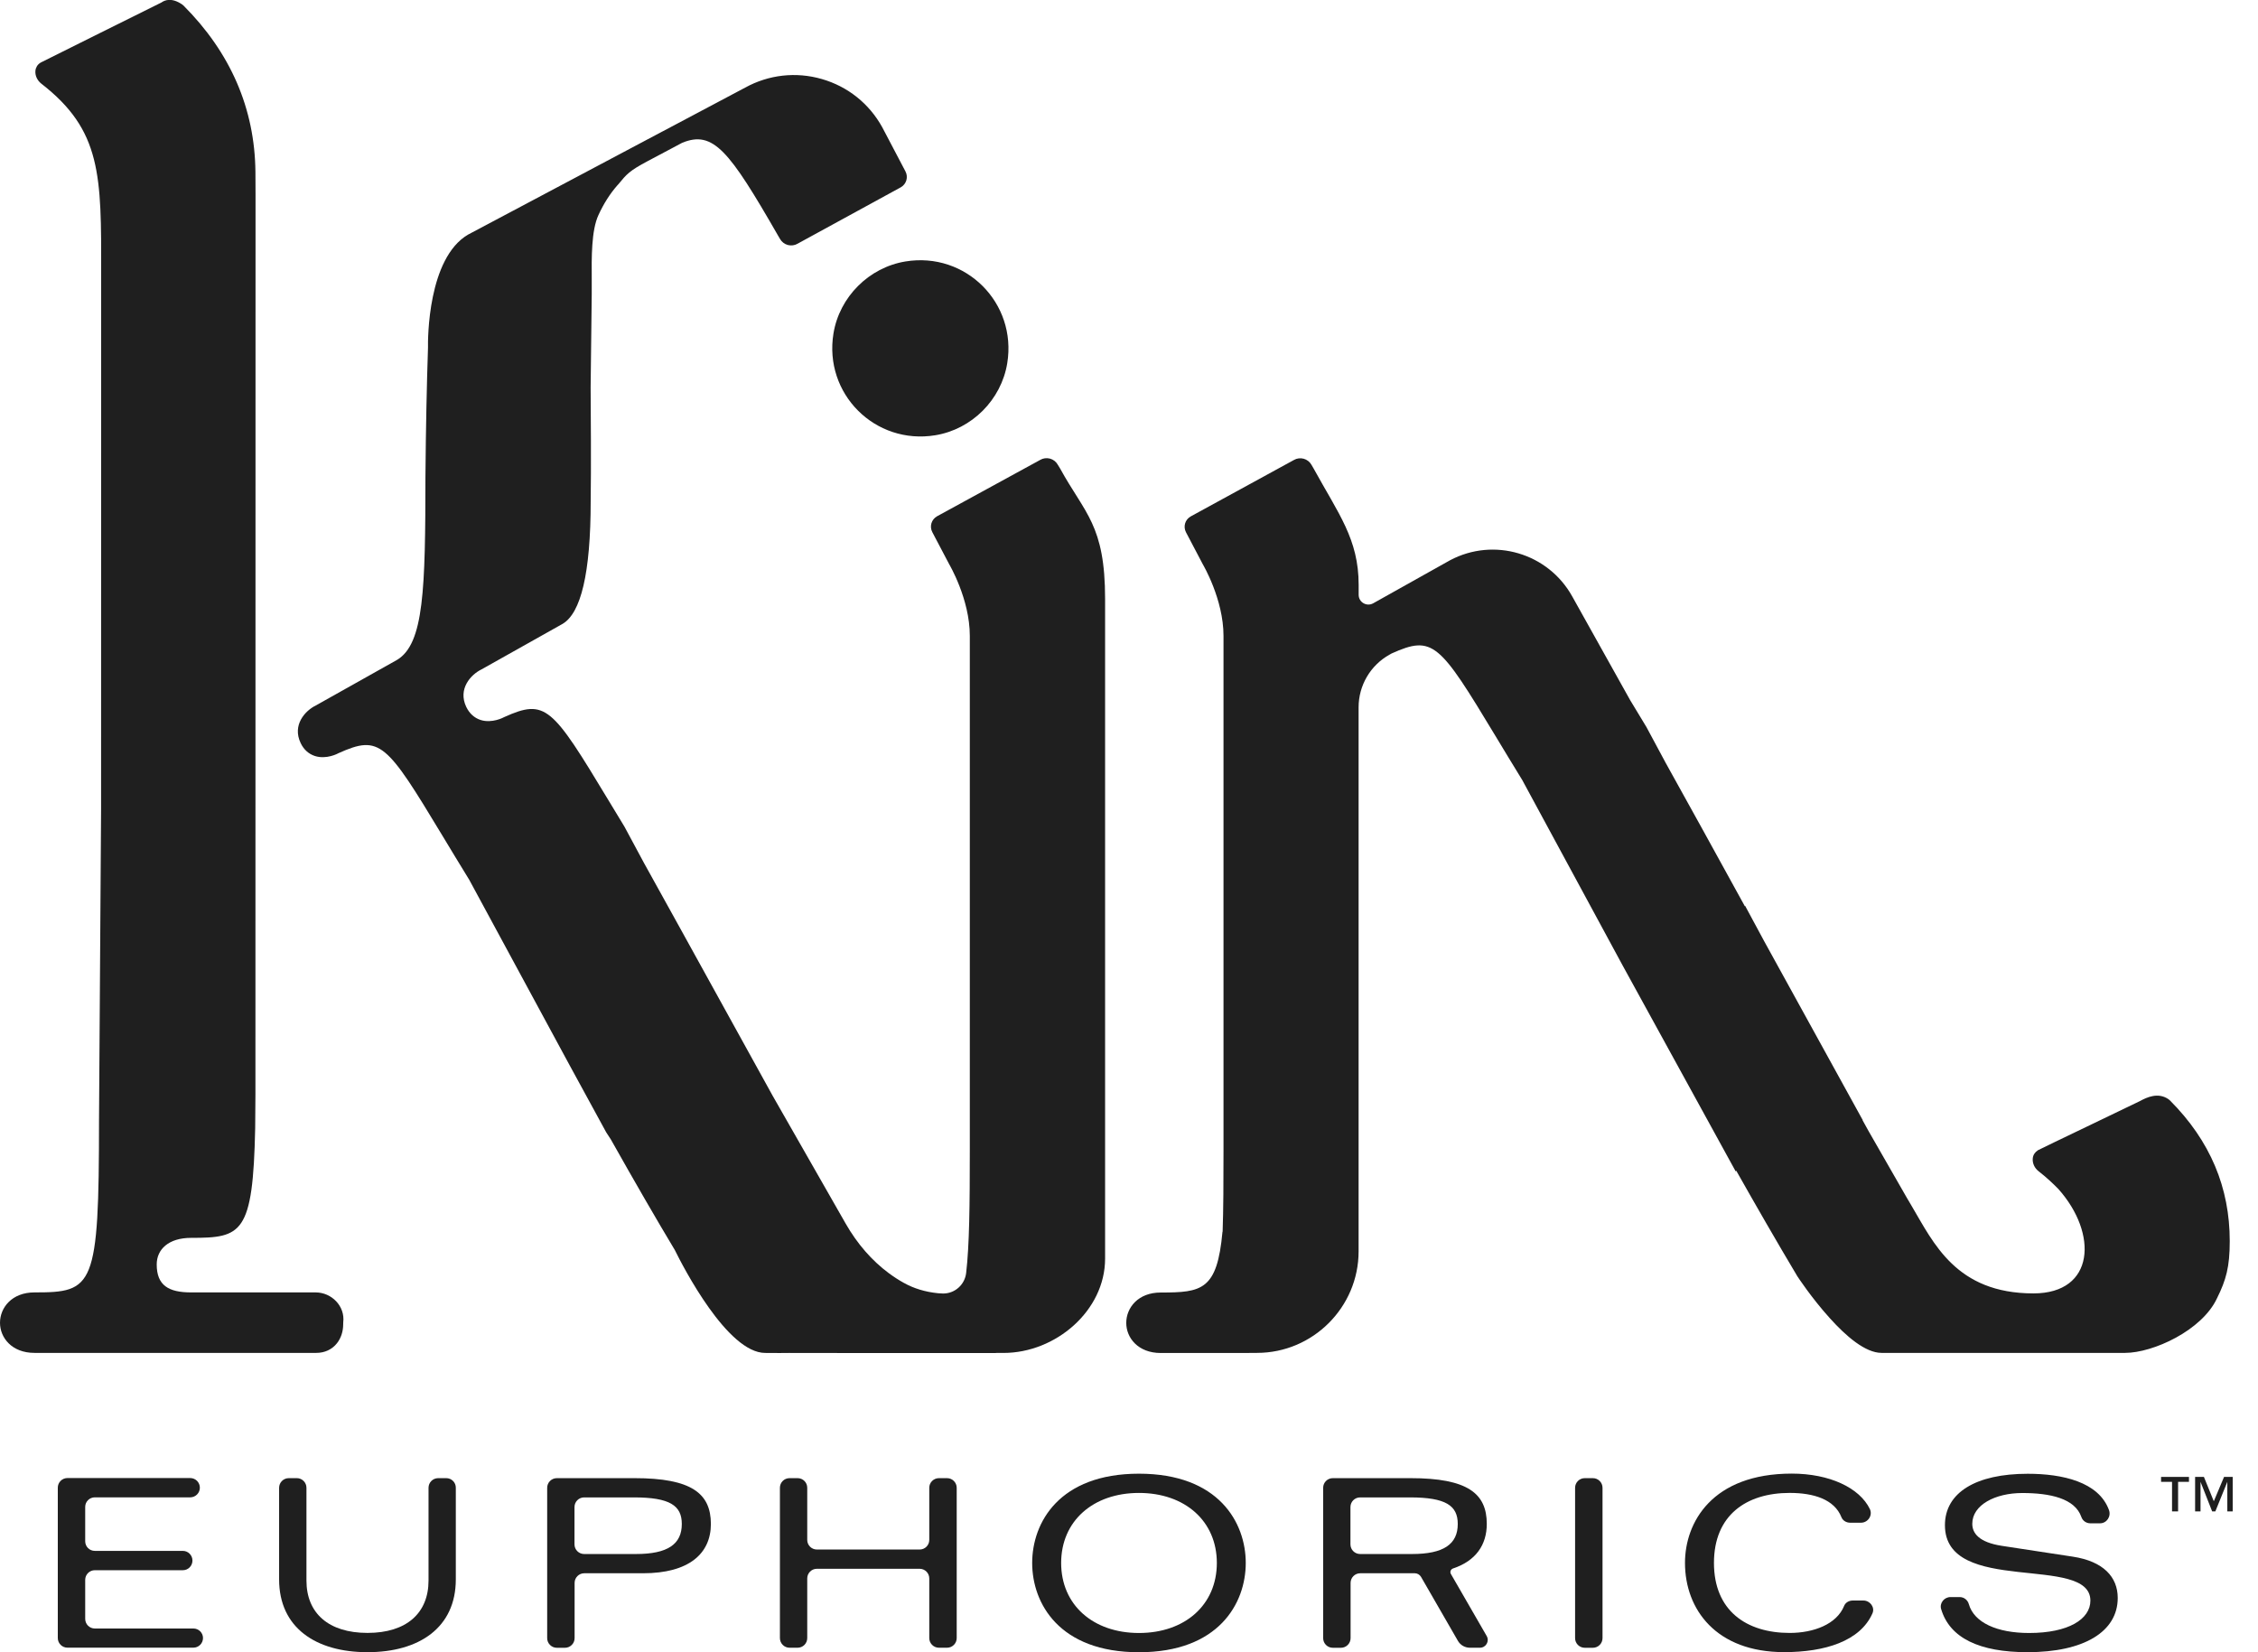 <svg class="logo" width="82" height="60" viewBox="0 0 82 60" fill="none" xmlns="http://www.w3.org/2000/svg">
          <path d="M30.268 12.108C29.909 14.298 31.776 16.165 33.965 15.806C35.292 15.589 36.361 14.52 36.578 13.192C36.937 11.003 35.071 9.135 32.881 9.495C31.556 9.712 30.485 10.783 30.268 12.108Z" fill="#1F1F1F"></path>
          <path d="M38.415 16.878C38.355 16.768 38.25 16.686 38.129 16.654C38.009 16.622 37.878 16.641 37.783 16.697L34.028 18.749C33.824 18.865 33.748 19.117 33.858 19.326L34.471 20.491C34.471 20.491 35.219 21.752 35.219 23.088V33.08V41.753C35.219 43.783 35.204 45.218 35.086 46.227C35.037 46.651 34.68 46.973 34.252 46.973H34.243C34.198 46.973 34.138 46.969 34.067 46.963C33.606 46.917 33.187 46.791 32.822 46.586C32.641 46.487 32.46 46.369 32.279 46.236C31.658 45.775 31.129 45.166 30.709 44.431L28.064 39.8L24.718 33.742L23.38 31.326L22.677 30.019C22.468 29.674 22.268 29.343 22.085 29.042C20.044 25.658 19.814 25.364 18.309 26.041C18.289 26.054 17.868 26.278 17.453 26.145C17.225 26.071 17.046 25.908 16.932 25.671C16.622 25.02 17.093 24.499 17.487 24.308L20.431 22.655C21.092 22.264 21.451 20.836 21.451 18.192C21.47 17.039 21.455 14.851 21.449 14.068L21.489 10.687C21.492 10.521 21.489 10.334 21.489 10.138C21.483 9.349 21.474 8.37 21.733 7.809C21.924 7.394 22.154 7.032 22.419 6.731L22.449 6.699C22.761 6.32 22.855 6.204 23.528 5.847L24.376 5.397C24.378 5.395 24.382 5.393 24.391 5.389L24.776 5.184C25.901 4.726 26.479 5.466 28.245 8.538L28.324 8.673C28.385 8.783 28.49 8.865 28.61 8.897C28.731 8.929 28.862 8.91 28.957 8.854L32.712 6.802C32.916 6.686 32.991 6.434 32.882 6.225L32.039 4.621C31.566 3.763 30.787 3.141 29.845 2.87C28.905 2.599 27.916 2.711 27.06 3.182L24.051 4.778H24.049L16.999 8.519C15.534 9.375 15.536 12.315 15.543 12.629C15.498 13.957 15.465 15.529 15.45 17.303C15.446 21.388 15.401 23.378 14.416 23.965L11.472 25.617C11.078 25.809 10.607 26.329 10.917 26.981C11.028 27.218 11.209 27.381 11.437 27.454C11.852 27.588 12.274 27.364 12.293 27.351C13.799 26.674 14.029 26.968 16.07 30.352C16.36 30.832 16.683 31.369 17.04 31.948L20.681 38.675L22.016 41.122L22.182 41.376C23.055 42.927 23.842 44.289 24.505 45.392C24.812 46.016 26.419 49.131 27.789 49.131L28.034 49.133C28.23 49.133 28.453 49.135 28.673 49.131C28.712 49.133 28.752 49.133 28.793 49.133C28.83 49.133 28.866 49.133 28.903 49.133H30.398C30.408 49.133 30.417 49.135 30.428 49.135C30.479 49.135 30.587 49.135 30.639 49.135H30.641H36.138C36.155 49.135 36.172 49.131 36.189 49.131H36.443C38.336 49.131 40.132 47.597 40.132 45.706V28.255V25.037V21.748C40.132 19.061 39.398 18.654 38.499 17.015L38.415 16.878Z" fill="#1F1F1F"></path>
          <path d="M11.461 46.933H6.94C6.119 46.933 5.691 46.677 5.691 45.917C5.691 45.369 6.121 44.952 6.94 44.952C8.779 44.952 9.188 44.816 9.267 40.968C9.269 40.579 9.274 40.172 9.276 39.748L9.28 7.099L9.276 6.245C9.254 3.946 8.373 1.913 6.661 0.199L6.607 0.156C6.235 -0.094 5.983 0.003 5.865 0.089C5.454 0.295 1.817 2.098 1.49 2.266C1.48 2.27 1.471 2.276 1.462 2.283C1.361 2.345 1.297 2.453 1.286 2.571V2.573C1.271 2.748 1.353 2.922 1.503 3.04C3.686 4.735 3.682 6.361 3.673 9.924L3.671 29.352L3.596 40.69C3.596 46.761 3.398 46.933 1.25 46.933C0.43 46.933 0 47.488 0 48.036C0 48.578 0.43 49.129 1.25 49.129H11.489C11.794 49.129 12.059 49.004 12.237 48.779C12.384 48.593 12.463 48.35 12.463 48.09C12.463 48.066 12.463 48.043 12.465 48.019C12.536 47.436 12.048 46.933 11.461 46.933Z" fill="#1F1F1F"></path>
          <path d="M69.244 43.491L67.857 41.073L67.638 40.677C67.64 40.677 67.644 40.677 67.646 40.677L64.063 34.172L63.375 32.895C63.371 32.899 63.369 32.903 63.364 32.908L61.831 30.124L60.493 27.709L59.79 26.401C59.581 26.056 59.381 25.725 59.199 25.424L57.093 21.653C56.218 20.085 54.248 19.502 52.66 20.345L49.867 21.909C49.63 22.04 49.34 21.87 49.34 21.599V21.238C49.34 19.578 48.606 18.657 47.707 17.018L47.628 16.882C47.568 16.772 47.462 16.691 47.342 16.658C47.221 16.626 47.09 16.645 46.995 16.701L43.24 18.754C43.036 18.87 42.961 19.121 43.07 19.33L43.683 20.496C43.683 20.496 44.432 21.756 44.432 23.092V41.757C44.432 42.94 44.428 43.919 44.4 44.73C44.397 44.73 44.397 44.728 44.395 44.728C44.202 46.851 43.651 46.937 42.15 46.937C41.328 46.937 40.9 47.492 40.9 48.041C40.9 48.583 41.331 49.133 42.15 49.133H45.041H45.344C45.361 49.133 45.378 49.129 45.395 49.129H45.649C47.677 49.129 49.338 47.471 49.338 45.442V25.684C49.338 24.891 49.768 24.159 50.46 23.774L50.535 23.731C52.041 23.054 52.271 23.348 54.312 26.732C54.602 27.212 54.925 27.749 55.282 28.328L58.923 35.054L63.031 42.536C63.038 42.529 63.044 42.523 63.053 42.514C63.728 43.71 64.519 45.087 65.272 46.348C65.272 46.348 65.784 47.133 66.453 47.871C67.038 48.522 67.741 49.129 68.328 49.129C68.414 49.129 68.511 49.129 68.61 49.129C68.808 49.129 69.029 49.131 69.268 49.129C69.343 49.131 69.421 49.129 69.5 49.129C69.53 49.129 69.558 49.129 69.591 49.129H71.713C71.763 49.129 71.806 49.129 71.855 49.129C71.907 49.129 72.014 49.129 72.066 49.129H76.243C76.262 49.129 76.277 49.129 76.294 49.129H77.174C78.187 49.129 79.968 48.316 80.512 47.144C80.841 46.479 80.974 46.01 80.974 45.07C80.974 43.138 80.273 41.432 78.796 39.955L78.742 39.912C78.37 39.662 77.972 39.843 77.716 39.983C77.296 40.191 74.204 41.667 74.008 41.77L74.004 41.774C73.903 41.837 73.832 41.942 73.821 42.06C73.802 42.239 73.883 42.418 74.036 42.536C74.309 42.749 74.537 42.96 74.748 43.175C76.198 44.797 76.079 46.969 73.845 46.969C71.032 46.969 70.216 45.132 69.414 43.779L69.244 43.491Z" fill="#1F1F1F"></path>
          <path d="M7.024 59.138H3.443C3.249 59.138 3.094 58.98 3.094 58.787V57.371C3.094 57.178 3.251 57.021 3.443 57.021H6.641C6.834 57.021 6.989 56.864 6.989 56.67C6.989 56.477 6.832 56.319 6.641 56.319H3.443C3.249 56.319 3.094 56.163 3.094 55.969V54.723C3.094 54.53 3.251 54.375 3.443 54.375H6.908C7.101 54.375 7.258 54.218 7.258 54.024C7.258 53.831 7.101 53.674 6.908 53.674H2.449C2.256 53.674 2.099 53.831 2.099 54.024V59.484C2.099 59.677 2.256 59.834 2.449 59.834H7.022C7.215 59.834 7.372 59.677 7.372 59.484C7.372 59.294 7.217 59.138 7.024 59.138Z" fill="#1F1F1F"></path>
          <path d="M16.207 53.678H15.912C15.719 53.678 15.562 53.835 15.562 54.028V57.397C15.562 58.574 14.768 59.298 13.347 59.298C11.923 59.298 11.129 58.574 11.129 57.397V54.028C11.129 53.835 10.972 53.678 10.781 53.678H10.486C10.293 53.678 10.136 53.835 10.136 54.028V57.354C10.136 59.111 11.473 59.998 13.345 59.998C15.216 59.998 16.553 59.111 16.553 57.354V54.028C16.556 53.835 16.399 53.678 16.207 53.678Z" fill="#1F1F1F"></path>
          <path d="M23.099 56.433H21.213C21.02 56.433 20.863 56.276 20.863 56.083V54.727C20.863 54.534 21.02 54.377 21.213 54.377H23.022C24.329 54.377 24.76 54.676 24.76 55.34C24.762 56.076 24.246 56.433 23.099 56.433ZM23.043 53.678H20.222C20.028 53.678 19.871 53.835 19.871 54.028V59.488C19.871 59.681 20.028 59.838 20.222 59.838H20.516C20.71 59.838 20.867 59.681 20.867 59.488V57.483C20.867 57.289 21.024 57.132 21.217 57.132H23.351C25.022 57.132 25.816 56.416 25.816 55.34C25.814 54.233 25.114 53.678 23.043 53.678Z" fill="#1F1F1F"></path>
          <path d="M34.393 53.678H34.098C33.904 53.678 33.747 53.835 33.747 54.026V55.921C33.747 56.115 33.59 56.27 33.397 56.27H29.665C29.472 56.27 29.315 56.113 29.315 55.921V54.026C29.315 53.833 29.158 53.678 28.966 53.678H28.672C28.478 53.678 28.323 53.835 28.323 54.026V59.486C28.323 59.679 28.48 59.836 28.672 59.836H28.966C29.16 59.836 29.315 59.679 29.315 59.486V57.319C29.315 57.126 29.472 56.969 29.665 56.969H33.397C33.59 56.969 33.747 57.126 33.747 57.319V59.486C33.747 59.679 33.904 59.836 34.098 59.836H34.393C34.586 59.836 34.743 59.679 34.743 59.486V54.026C34.741 53.835 34.586 53.678 34.393 53.678Z" fill="#1F1F1F"></path>
          <path d="M41.362 59.301C39.691 59.301 38.536 58.277 38.536 56.758C38.536 55.239 39.691 54.215 41.362 54.215C43.033 54.215 44.19 55.239 44.19 56.758C44.19 58.277 43.035 59.301 41.362 59.301ZM41.362 53.516C38.467 53.516 37.484 55.291 37.484 56.758C37.484 58.225 38.467 60 41.362 60C44.257 60 45.24 58.225 45.24 56.758C45.24 55.291 44.257 53.516 41.362 53.516Z" fill="#1F1F1F"></path>
          <path d="M57.845 53.678H57.551C57.357 53.678 57.2 53.835 57.2 54.028V59.488C57.2 59.681 57.357 59.838 57.551 59.838H57.845C58.039 59.838 58.196 59.681 58.196 59.488V54.028C58.196 53.835 58.039 53.678 57.845 53.678Z" fill="#1F1F1F"></path>
          <path d="M67.671 58.122H67.282C67.149 58.122 67.02 58.193 66.97 58.316C66.701 58.985 65.86 59.299 64.994 59.299C63.417 59.299 62.243 58.488 62.243 56.756C62.243 55.025 63.417 54.214 64.994 54.214C65.865 54.214 66.617 54.448 66.873 55.098C66.923 55.223 67.054 55.296 67.187 55.296H67.583C67.837 55.296 68.015 55.029 67.904 54.799C67.527 54.022 66.43 53.513 65.069 53.513C62.174 53.513 61.191 55.287 61.191 56.754C61.191 58.451 62.329 59.996 64.791 59.996C66.271 59.996 67.553 59.598 67.998 58.589C68.097 58.37 67.912 58.122 67.671 58.122Z" fill="#1F1F1F"></path>
          <path d="M75.274 56.529L72.704 56.137C71.854 56.008 71.624 55.668 71.624 55.335C71.624 54.653 72.454 54.218 73.439 54.218C74.452 54.218 75.353 54.414 75.586 55.09C75.633 55.227 75.764 55.318 75.91 55.318H76.261C76.508 55.318 76.672 55.068 76.588 54.836C76.214 53.812 74.895 53.519 73.639 53.519C71.758 53.519 70.631 54.201 70.631 55.386C70.631 57.963 75.913 56.419 75.913 58.125C75.913 58.798 75.119 59.301 73.687 59.301C72.521 59.301 71.689 58.923 71.499 58.254C71.457 58.103 71.323 57.996 71.166 57.996H70.833C70.605 57.996 70.428 58.215 70.493 58.432C70.807 59.491 71.895 59.998 73.631 59.998C75.676 59.998 76.906 59.256 76.906 58.028C76.906 57.271 76.39 56.699 75.274 56.529Z" fill="#1F1F1F"></path>
          <path d="M78.48 53.812H78.878V54.885H79.098V53.812H79.493V53.633H78.48V53.812Z" fill="#1F1F1F"></path>
          <path d="M80.395 54.517L80.036 53.633H79.716V54.885H79.913V53.812L80.335 54.885H80.451L80.886 53.812V54.885H81.081V53.633H80.767L80.395 54.517Z" fill="#1F1F1F"></path>
          <path d="M51.279 56.433H49.393C49.199 56.433 49.042 56.276 49.042 56.083V54.727C49.042 54.534 49.199 54.377 49.393 54.377H51.202C52.509 54.377 52.939 54.676 52.939 55.34C52.941 56.076 52.425 56.433 51.279 56.433ZM52.69 57.158C52.645 57.081 52.685 56.984 52.772 56.956C53.595 56.681 53.993 56.1 53.993 55.34C53.993 54.233 53.296 53.678 51.223 53.678H48.401C48.208 53.678 48.051 53.835 48.051 54.028V59.488C48.051 59.681 48.208 59.838 48.401 59.838H48.696C48.89 59.838 49.047 59.681 49.047 59.488V57.483C49.047 57.289 49.204 57.132 49.397 57.132H51.38C51.472 57.132 51.556 57.182 51.604 57.261L52.944 59.585C53.034 59.742 53.2 59.836 53.38 59.836H53.744C53.963 59.836 54.099 59.6 53.989 59.41L52.69 57.158Z" fill="#1F1F1F"></path>
        </svg>